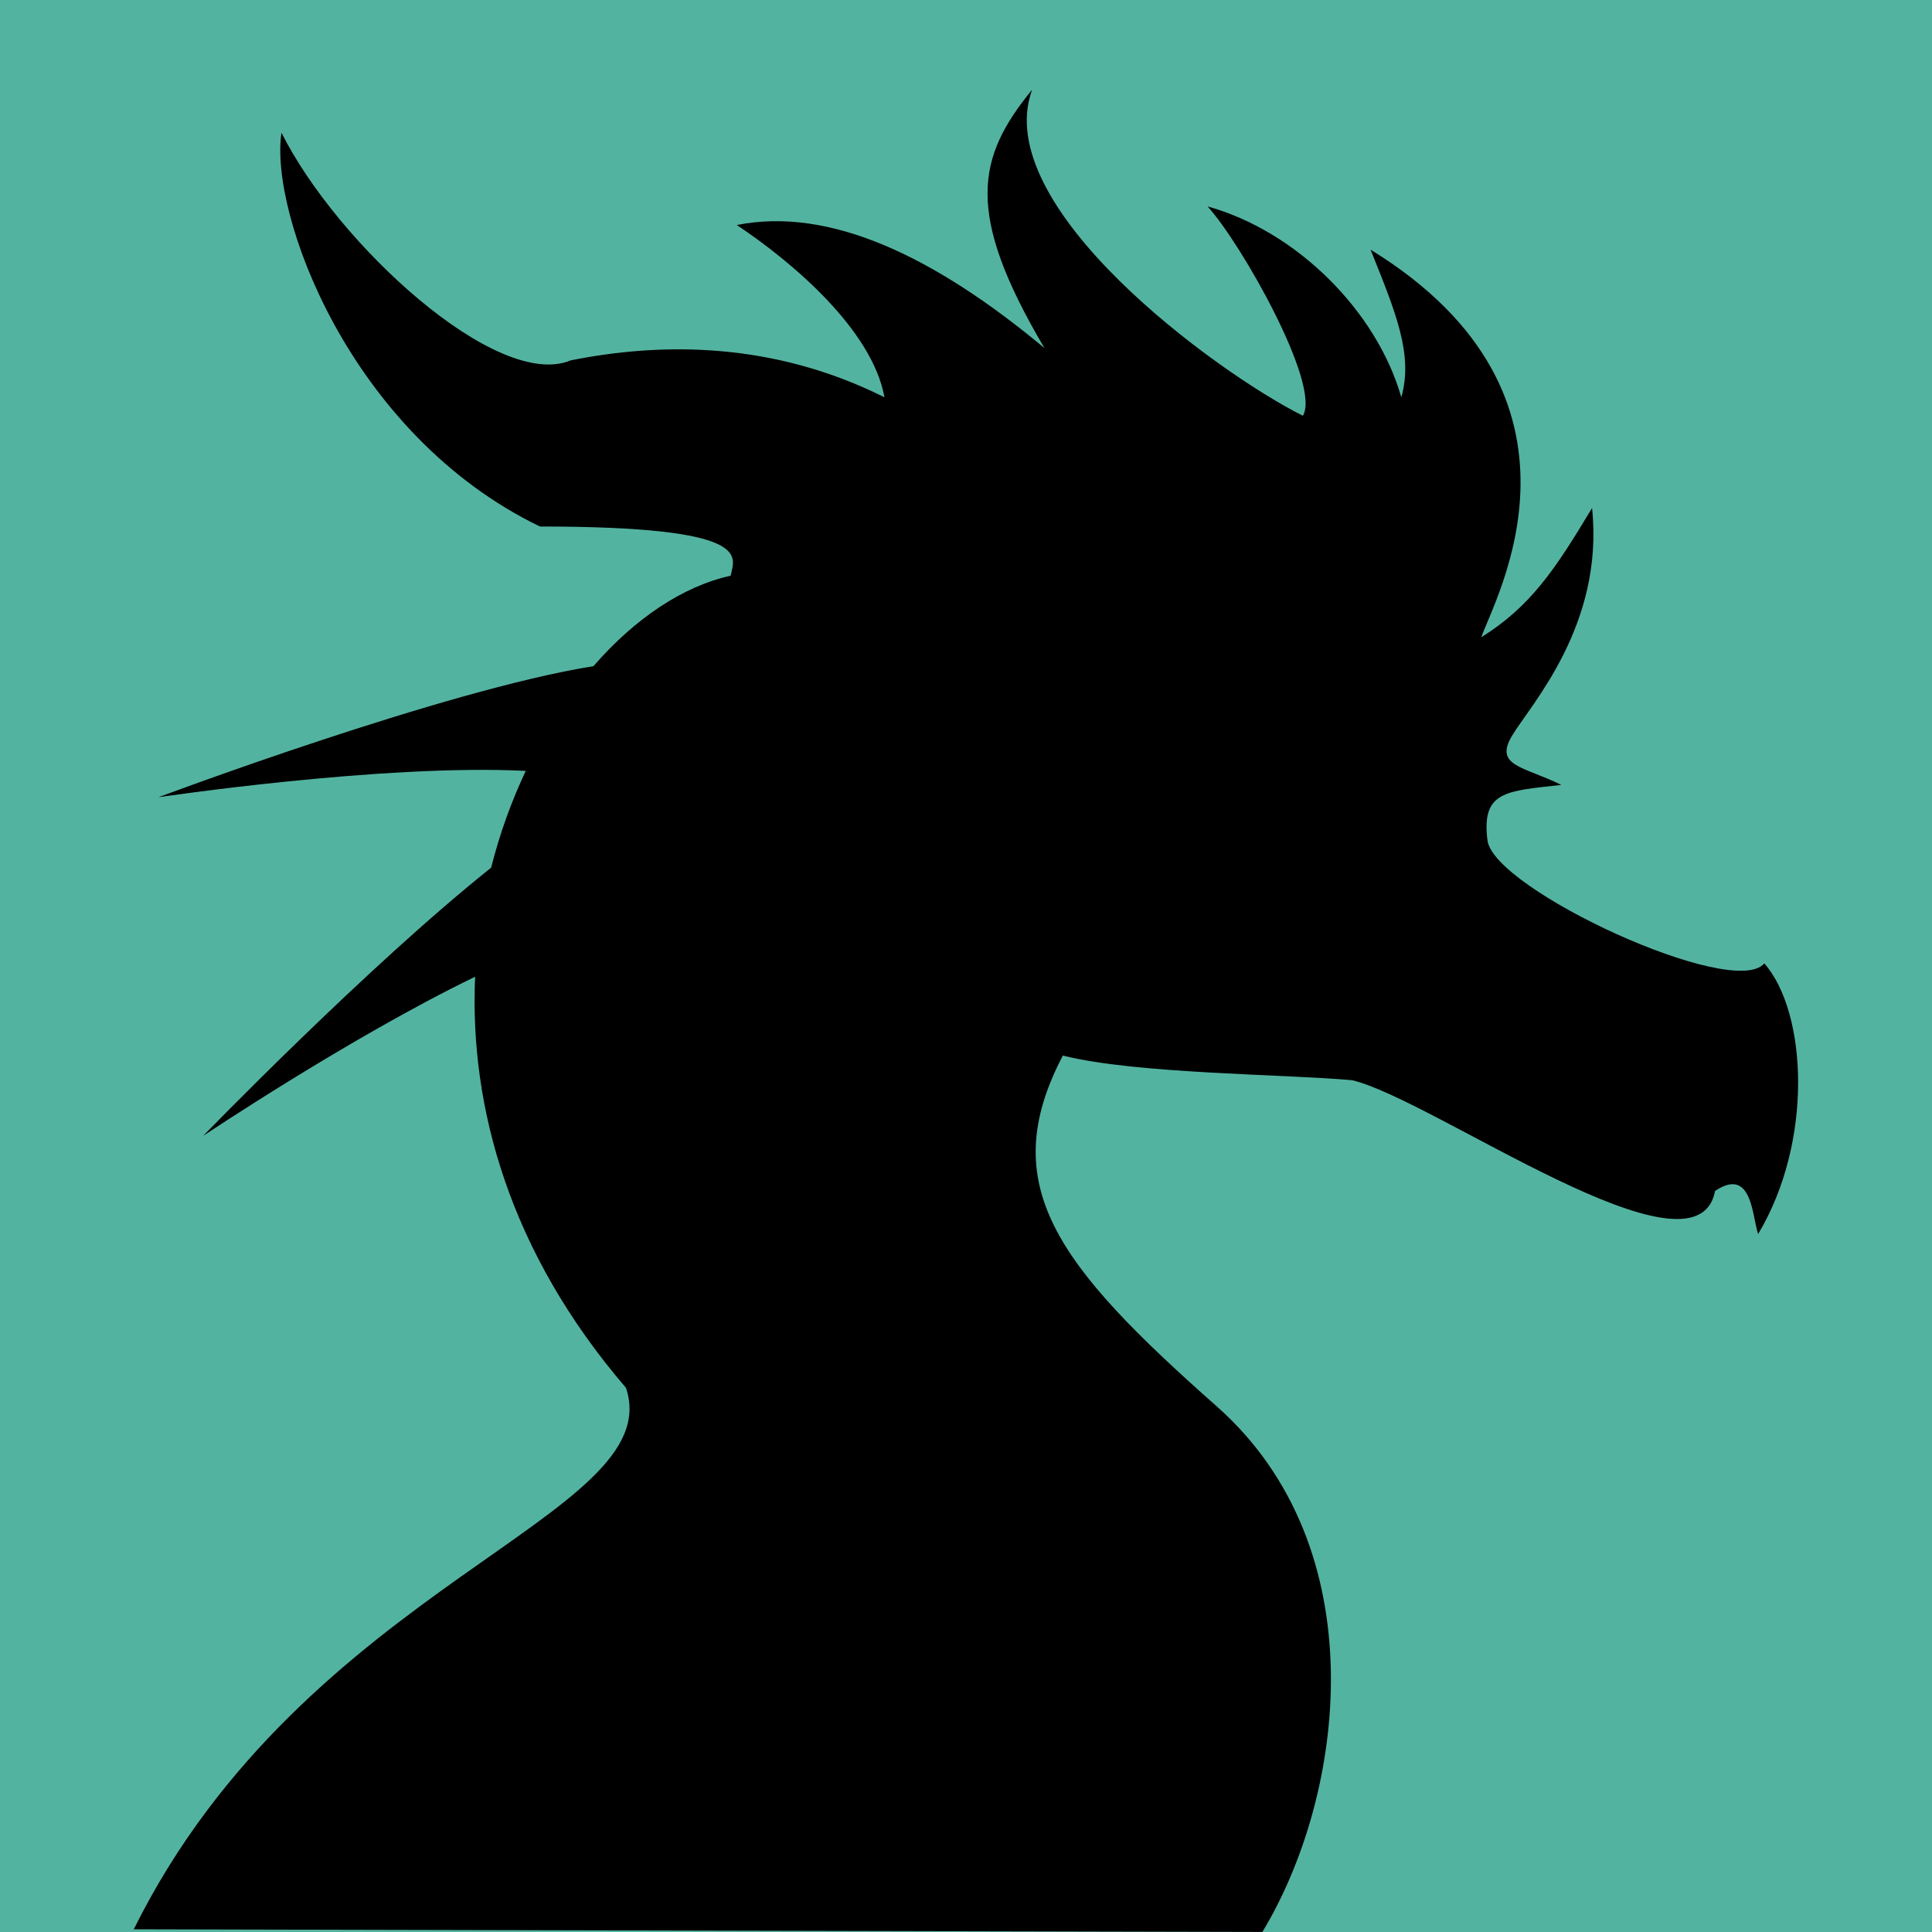 <?xml version="1.0" encoding="UTF-8"?>
<svg id="Layer_2" data-name="Layer 2" xmlns="http://www.w3.org/2000/svg" viewBox="0 0 314 314">
  <defs>
    <style>
      .cls-1 {
        fill: #53b3a1;
      }
    </style>
  </defs>
  <g id="Layer_1-2" data-name="Layer 1">
    <g>
      <rect class="cls-1" width="314" height="314"/>
      <path d="M286.75,156.57c-5,6-44-12-45-20s3-8,12-9c-6-3-11-3-8-8s15-18,13-37c-6,10-10,16-18,21,2-6,21-39-18-63,4,10,7,17,5,24-4-14-17-27-31.49-31.02,5.49,6.02,18.49,29.02,15.49,34.02-14-7-51-34-44-53-9,11-11,20,2,42-18-15-35-23-50-20,9,6,22,17,24,28-18-9-36-9-51-6-12,5-38-19-47-37-2,13,11,49,42,64,35.06,0,31.6,4.9,31,8-7.72,1.69-15.55,6.93-22.3,14.7-24.13,3.83-70.7,21.3-70.7,21.3,0,0,36.57-5.46,59.7-4.28-2.3,4.87-4.22,10.14-5.63,15.73-20.15,16.07-46.81,43.6-46.81,43.6,0,0,23.88-16.02,44.21-25.88-.94,21.15,5.59,44.8,24.52,66.82,7,21-51.99,31.57-80,88l183.43.43c13.57-22.43,18.57-62.43-7.43-85.43-26-23-36-36-25-57,12,3,36,3,47,4,13,3,56,34,59,18,6-4,6,4,7,7,9-15,8-36,1-44Z"/>
    </g>
  </g>
</svg>